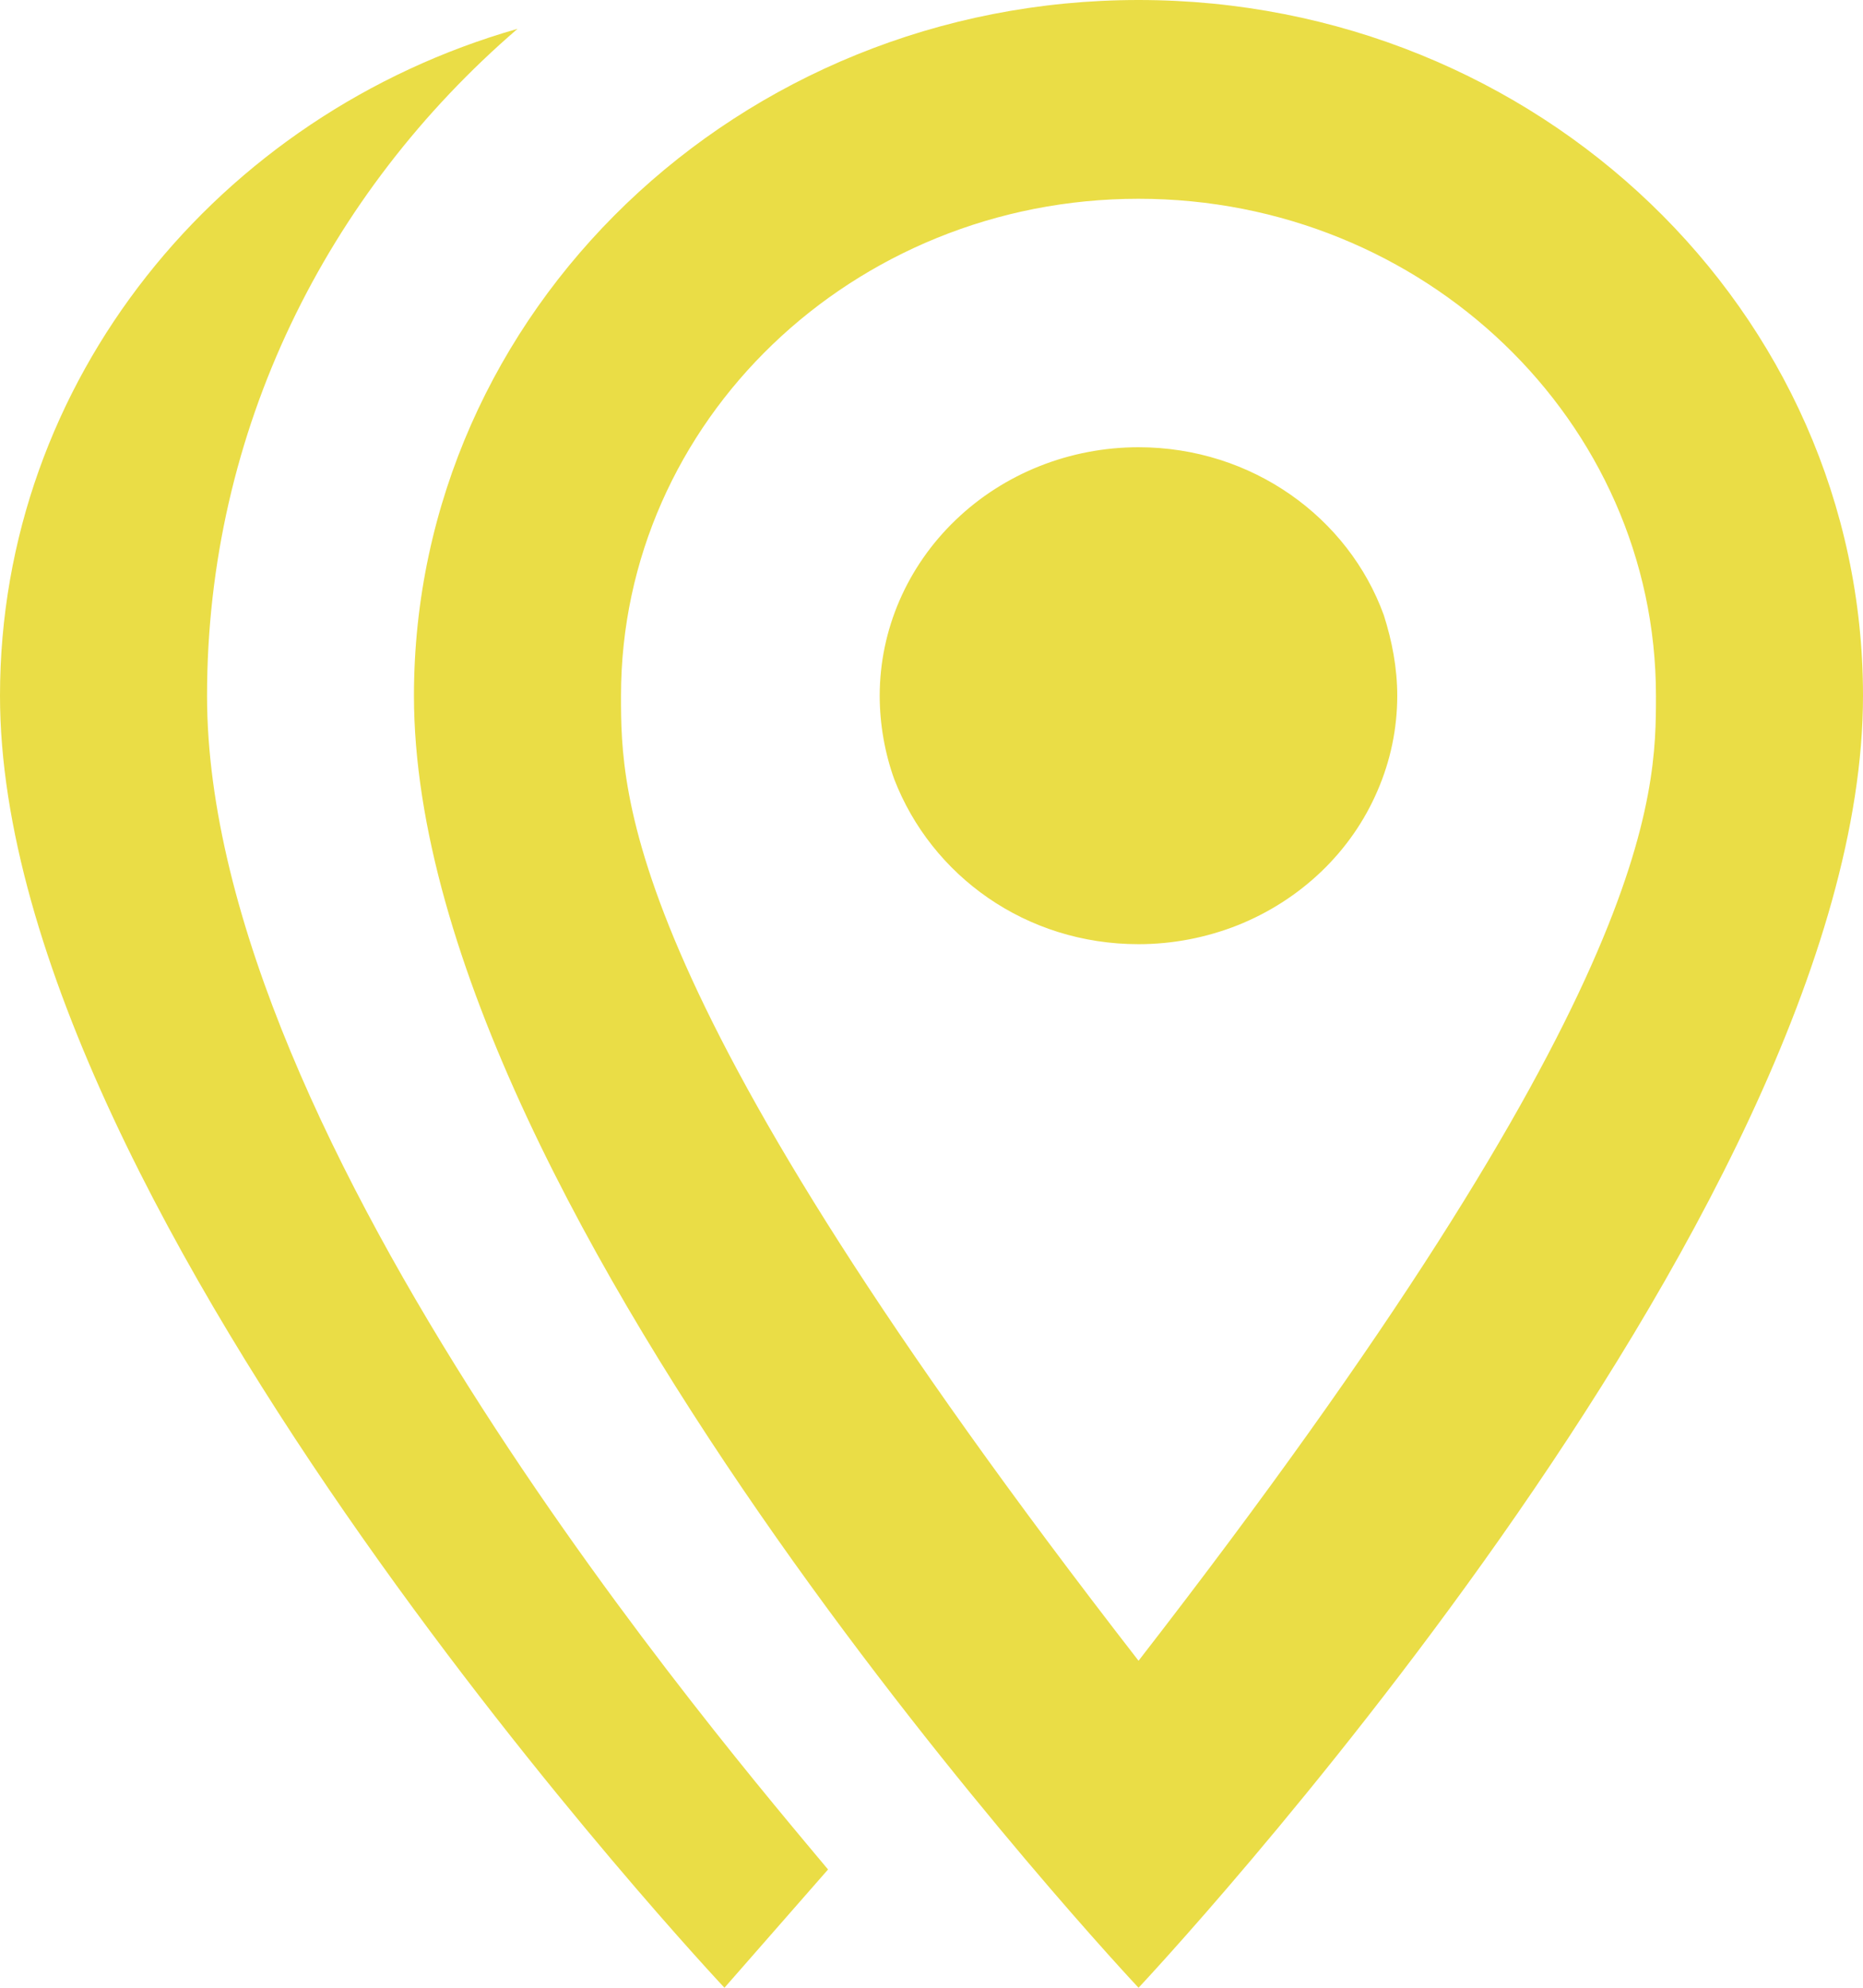 <svg width="15" height="16" viewBox="0 0 15 16" fill="none" xmlns="http://www.w3.org/2000/svg">
<path d="M7.083 5.6C7.083 5.07 7.303 4.561 7.694 4.186C8.084 3.811 8.614 3.6 9.167 3.6C10.083 3.6 10.858 4.168 11.142 4.952C11.208 5.16 11.25 5.376 11.25 5.6C11.25 5.863 11.196 6.123 11.091 6.365C10.987 6.608 10.833 6.829 10.64 7.014C10.446 7.2 10.217 7.347 9.964 7.448C9.711 7.548 9.44 7.6 9.167 7.6C8.258 7.6 7.5 7.048 7.2 6.272C7.125 6.064 7.083 5.832 7.083 5.6ZM1.667 5.6C1.667 9.2 5.9 14.128 6.667 15.048L5.833 16C5.833 16 0 9.8 0 5.6C0 3.064 1.758 0.92 4.167 0.232C2.633 1.552 1.667 3.464 1.667 5.6ZM9.167 0C12.383 0 15 2.504 15 5.6C15 9.8 9.167 16 9.167 16C9.167 16 3.333 9.8 3.333 5.6C3.333 2.504 5.95 0 9.167 0ZM9.167 1.6C6.867 1.6 5 3.392 5 5.6C5 6.4 5 8 9.167 13.368C13.333 8 13.333 6.4 13.333 5.6C13.333 3.392 11.467 1.6 9.167 1.6Z" fill="#EADD46"/>
</svg>
